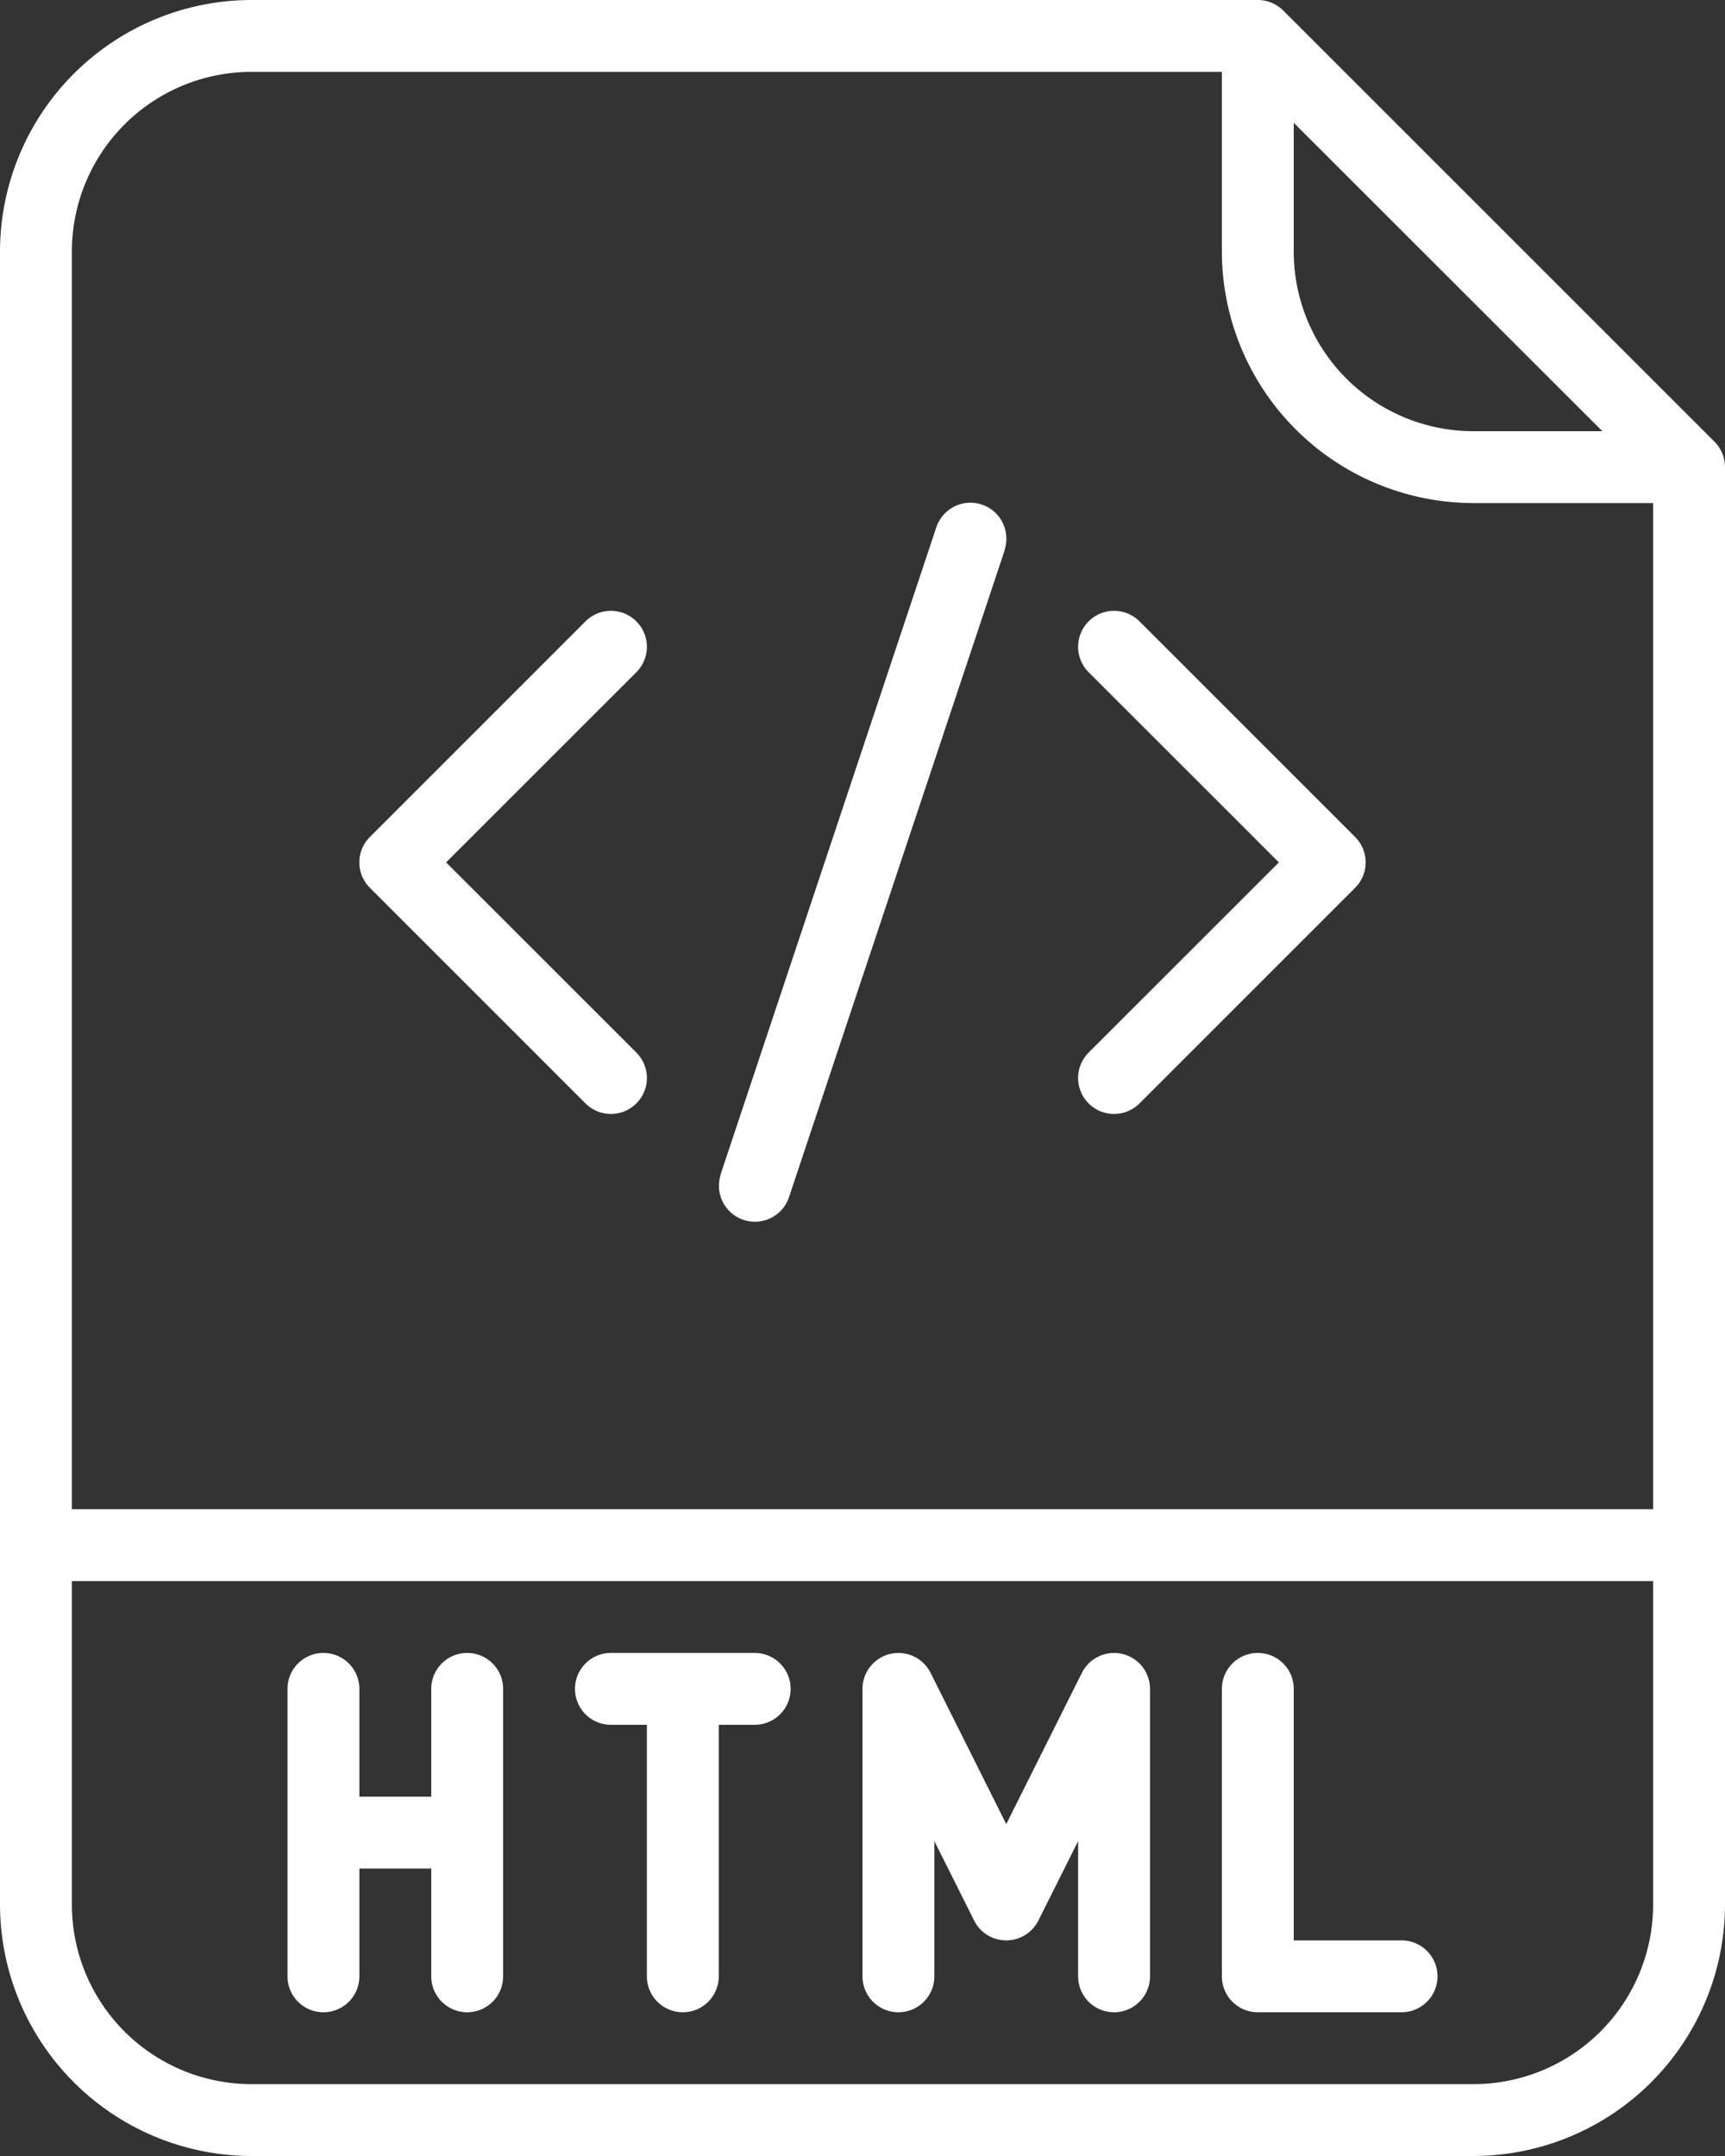 <svg xmlns="http://www.w3.org/2000/svg" xmlns:xlink="http://www.w3.org/1999/xlink" viewBox="0 0 384 480"><rect x="0" y="0" width="384" height="480" fill="#333333" stroke="none"/><defs><style>.cls-1{fill:url(#linear-gradient);}</style><linearGradient id="linear-gradient" x1="380.22" y1="488.41" x2="-41.78" y2="5.41" gradientUnits="userSpaceOnUse"><stop offset="0" stop-color="#fff"/><stop offset="1" stop-color="#fff"/></linearGradient></defs><title>html-white</title><g id="Layer_2" data-name="Layer 2"><g id="Gradient"><path class="cls-1" d="M285.66,2.34A8,8,0,0,0,280,0H56A56.07,56.07,0,0,0,0,56V424a56.07,56.07,0,0,0,56,56H328a56.07,56.07,0,0,0,56-56V104a8,8,0,0,0-2.34-5.66Zm2.34,25L356.69,96H328a40,40,0,0,1-40-40ZM56,16H272V56a56.07,56.07,0,0,0,56,56h40V336H16V56A40,40,0,0,1,56,16ZM328,464H56a40,40,0,0,1-40-40V352H368v72A40,40,0,0,1,328,464ZM112,376v64a8,8,0,0,1-16,0V416H80v24a8,8,0,0,1-16,0V376a8,8,0,0,1,16,0v24H96V376a8,8,0,0,1,16,0Zm64,0a8,8,0,0,1-8,8h-8v56a8,8,0,0,1-16,0V384h-8a8,8,0,0,1,0-16h32A8,8,0,0,1,176,376Zm80,0v64a8,8,0,0,1-16,0V409.89l-8.85,17.69a8,8,0,0,1-10.73,3.57,7.91,7.91,0,0,1-3.57-3.57L208,409.89V440a8,8,0,0,1-16,0V376a8,8,0,0,1,15.15-3.58L224,406.11l16.85-33.69A8,8,0,0,1,256,376Zm64,64a8,8,0,0,1-8,8H280a8,8,0,0,1-8-8V376a8,8,0,0,1,16,0v56h24A8,8,0,0,1,320,440ZM82.34,197.66a8,8,0,0,1,0-11.32h0l48-48a8,8,0,0,1,11.32,11.32L99.31,192l42.35,42.34a8,8,0,0,1-11.32,11.32Zm160,36.68L284.69,192l-42.35-42.34a8,8,0,0,1,11.32-11.32l48,48a8,8,0,0,1,0,11.32h0l-48,48a8,8,0,0,1-11.32-11.32Zm-81.93,27.13,48-144a8,8,0,0,1,15.23,4.91c0,.05,0,.1,0,.15l-48,144a8,8,0,0,1-15.18-5.06Z"/></g></g></svg>
